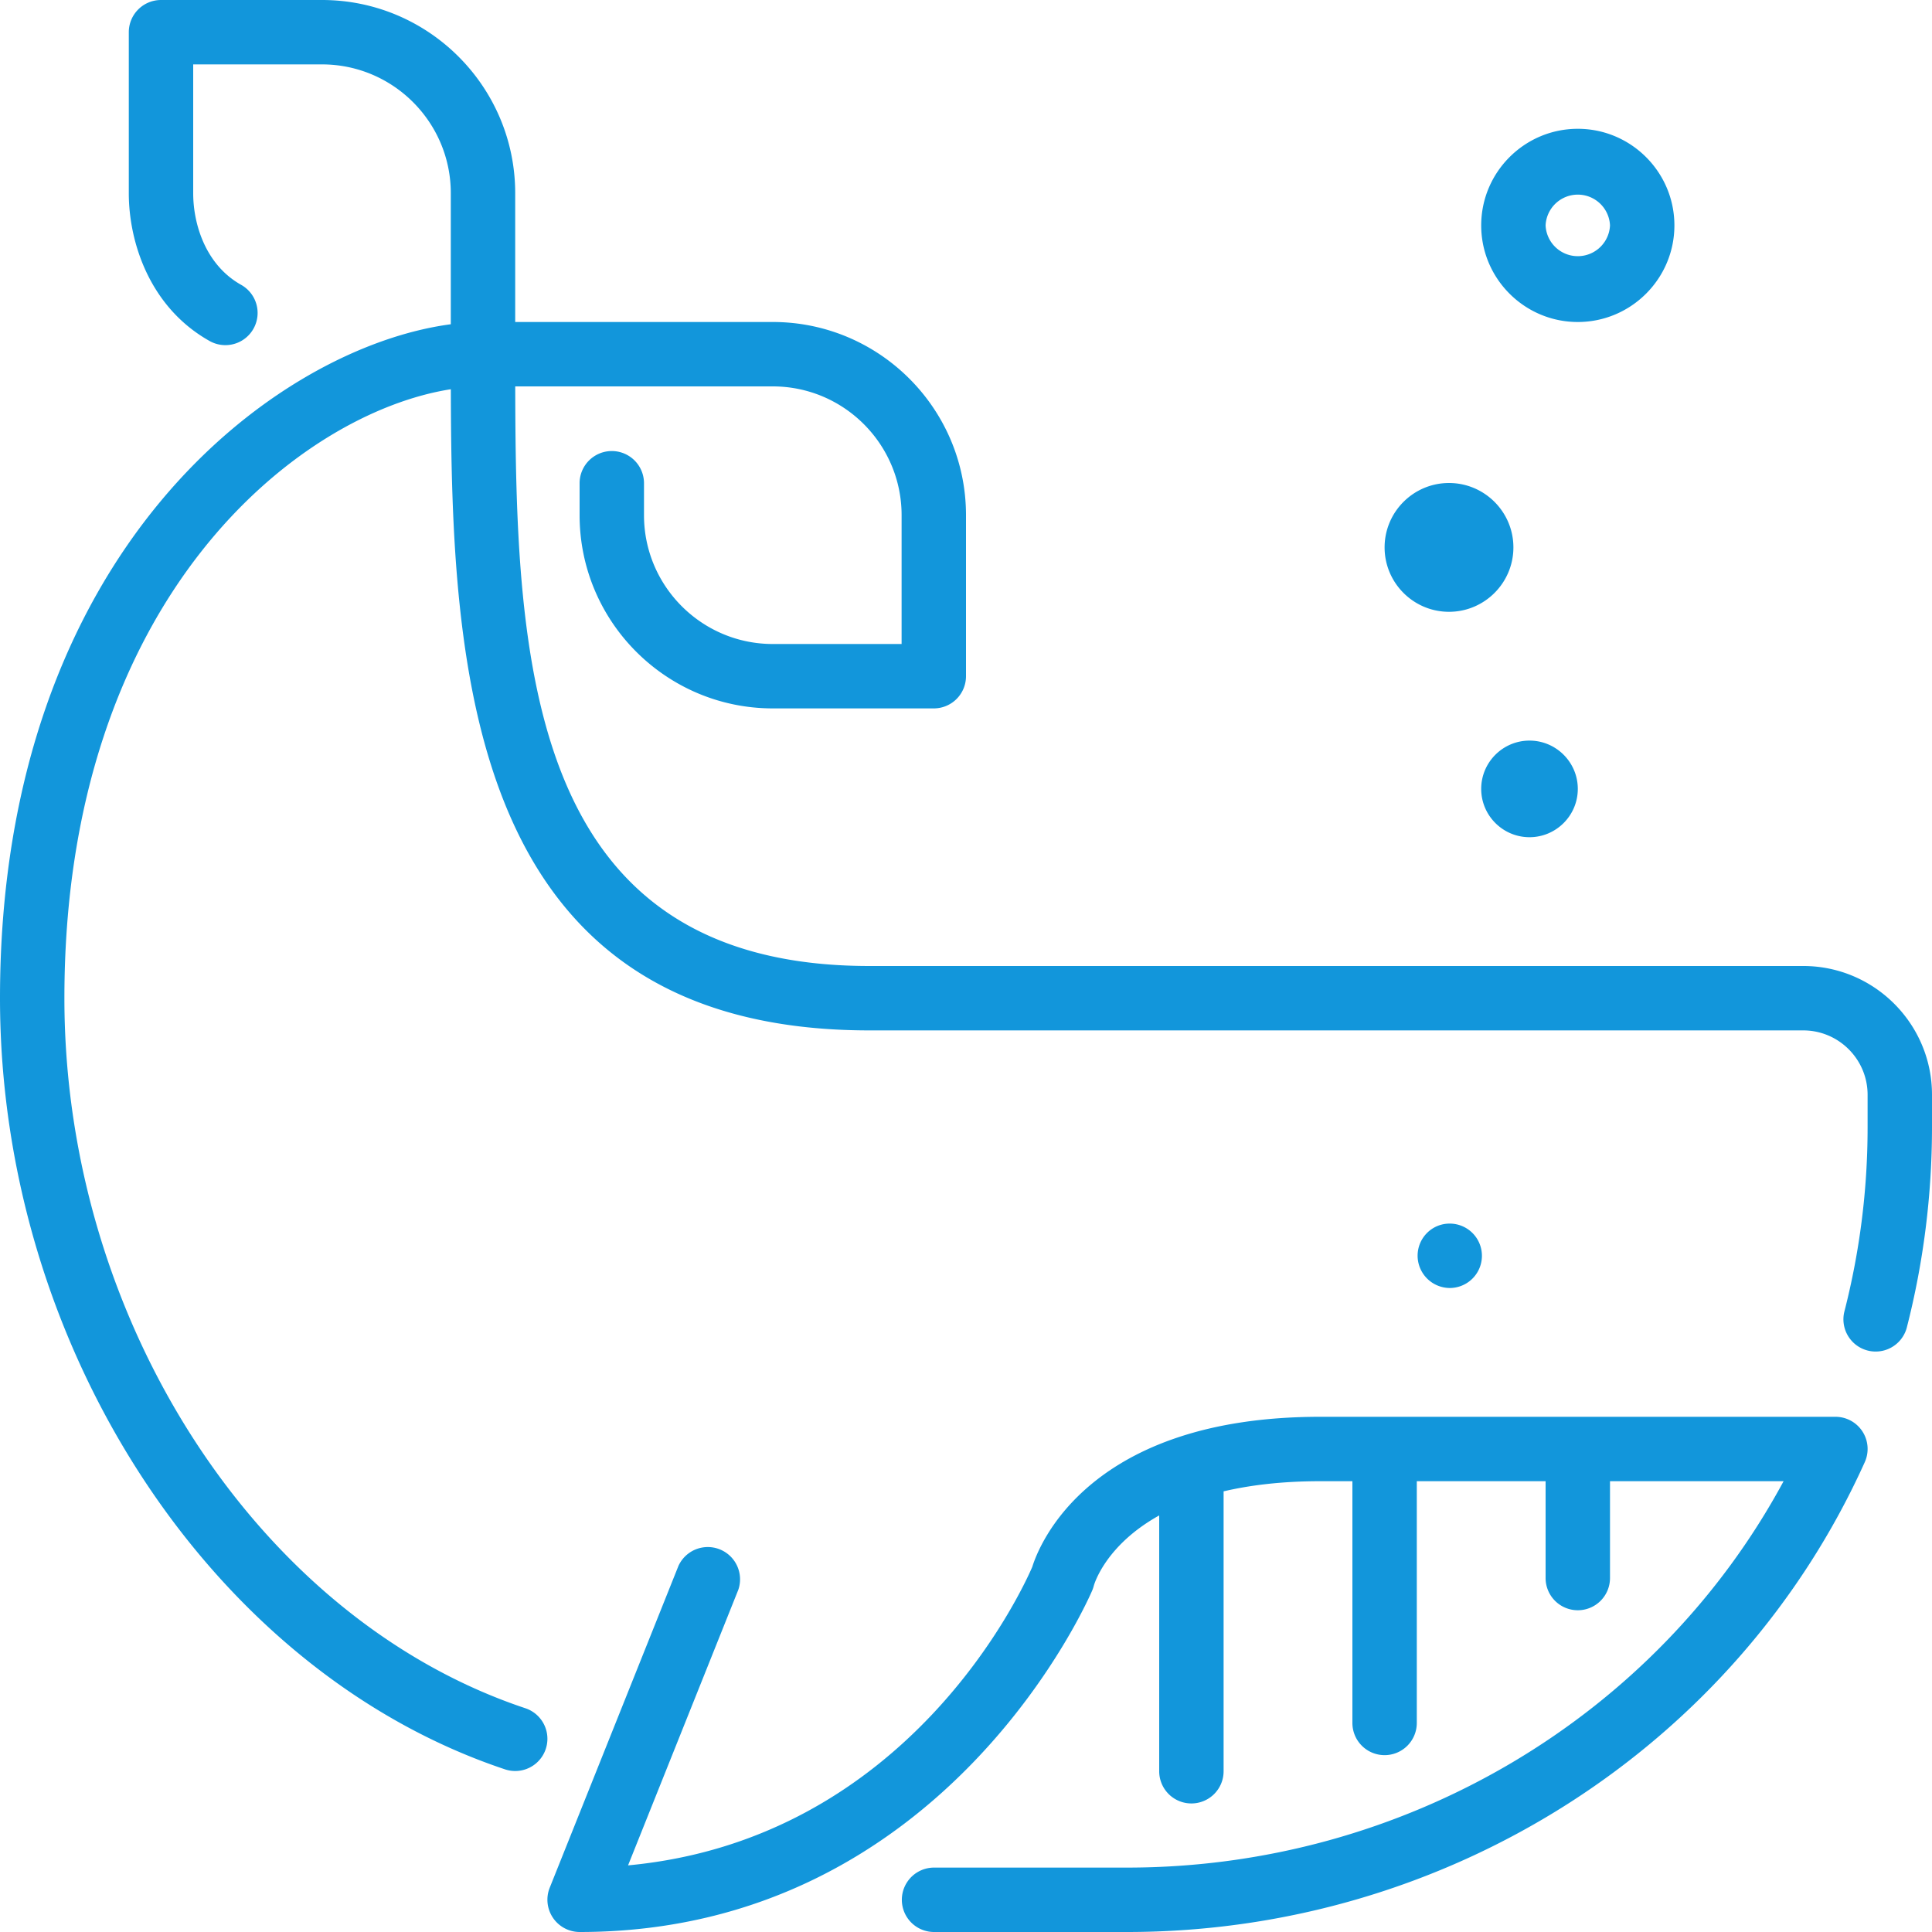 <?xml version="1.0" standalone="no"?><!DOCTYPE svg PUBLIC "-//W3C//DTD SVG 1.1//EN" "http://www.w3.org/Graphics/SVG/1.1/DTD/svg11.dtd"><svg t="1618558130892" class="icon" viewBox="0 0 1024 1024" version="1.1" xmlns="http://www.w3.org/2000/svg" p-id="721" xmlns:xlink="http://www.w3.org/1999/xlink" width="200" height="200"><defs><style type="text/css"></style></defs><path d="M785.067 418.133c0 14.114 11.486 25.6 25.6 25.6s25.6-11.486 25.6-25.6-11.486-25.6-25.6-25.6-25.6 11.486-25.6 25.6M768 324.267c18.825 0 34.133-15.309 34.133-34.133s-15.309-34.133-34.133-34.133-34.133 15.309-34.133 34.133 15.309 34.133 34.133 34.133m51.2-204.8a17.084 17.084 0 0 0 34.133 0 17.084 17.084 0 0 0-34.133 0m-34.133 0c0-28.228 22.972-51.2 51.2-51.2s51.2 22.972 51.2 51.2-22.972 51.2-51.2 51.2-51.2-22.972-51.2-51.2m170.667 392.533H460.8c-180.736 0-187.46-159.676-187.716-307.2H409.6c37.649 0 68.267 30.618 68.267 68.267v68.267h-68.267c-37.649 0-68.267-30.618-68.267-68.267v-17.067a17.067 17.067 0 0 0-34.133 0v17.067c0 56.474 45.926 102.4 102.4 102.4h85.333a17.067 17.067 0 0 0 17.067-17.067v-85.333c0-56.474-45.926-102.4-102.4-102.4h-136.533V102.4c0-56.474-45.926-102.4-102.4-102.4H85.333a17.067 17.067 0 0 0-17.067 17.067v85.333c0 26.266 11.264 60.655 42.854 78.353a17.067 17.067 0 1 0 16.691-29.781C109.073 140.476 102.4 119.006 102.4 102.4V34.133h68.267c37.649 0 68.267 30.618 68.267 68.267v69.461C147.098 183.996 0 291.174 0 529.067c0 185.139 112.572 357.018 267.674 408.73a17.067 17.067 0 0 0 10.786-32.393C136.892 858.214 34.133 699.938 34.133 529.067c0-213.265 125.099-310.323 204.817-322.765C239.292 355.362 247.876 546.133 460.8 546.133h494.933c18.825 0 34.133 15.309 34.133 34.133v17.067a392.875 392.875 0 0 1-12.39 98.15 17.084 17.084 0 0 0 33.075 8.516c8.909-34.645 13.449-70.537 13.449-106.667v-17.067c0-37.649-30.618-68.267-68.267-68.267m17.067 238.933H699.733c-122.453 0-148.941 67.755-152.61 79.565-5.461 12.629-65.724 144.316-214.238 158.191l58.436-146.074a17.101 17.101 0 0 0-31.71-12.698l-68.267 170.667A17.118 17.118 0 0 0 307.2 1024c194.765 0 271.036-179.422 271.787-181.231 0.307-0.768 0.563-1.553 0.768-2.355 0.102-0.341 5.854-21.197 34.645-37.205V938.667a17.067 17.067 0 1 0 34.133 0v-148.224c14.097-3.294 30.942-5.376 51.2-5.376h17.067v128a17.067 17.067 0 1 0 34.133 0V785.067h68.267v51.2a17.067 17.067 0 1 0 34.133 0v-51.2h92.006C877.79 910.302 744.038 989.867 597.333 989.867h-102.4a17.067 17.067 0 0 0 0 34.133h102.4c169.284 0 322.782-97.741 391.014-248.986A17.033 17.033 0 0 0 972.8 750.933m-204.288-68.267a17.152 17.152 0 0 1-17.152-17.067c0-9.421 7.561-17.067 16.981-17.067h0.171a17.067 17.067 0 0 1 0 34.133" fill="#1296db" p-id="722"></path></svg>